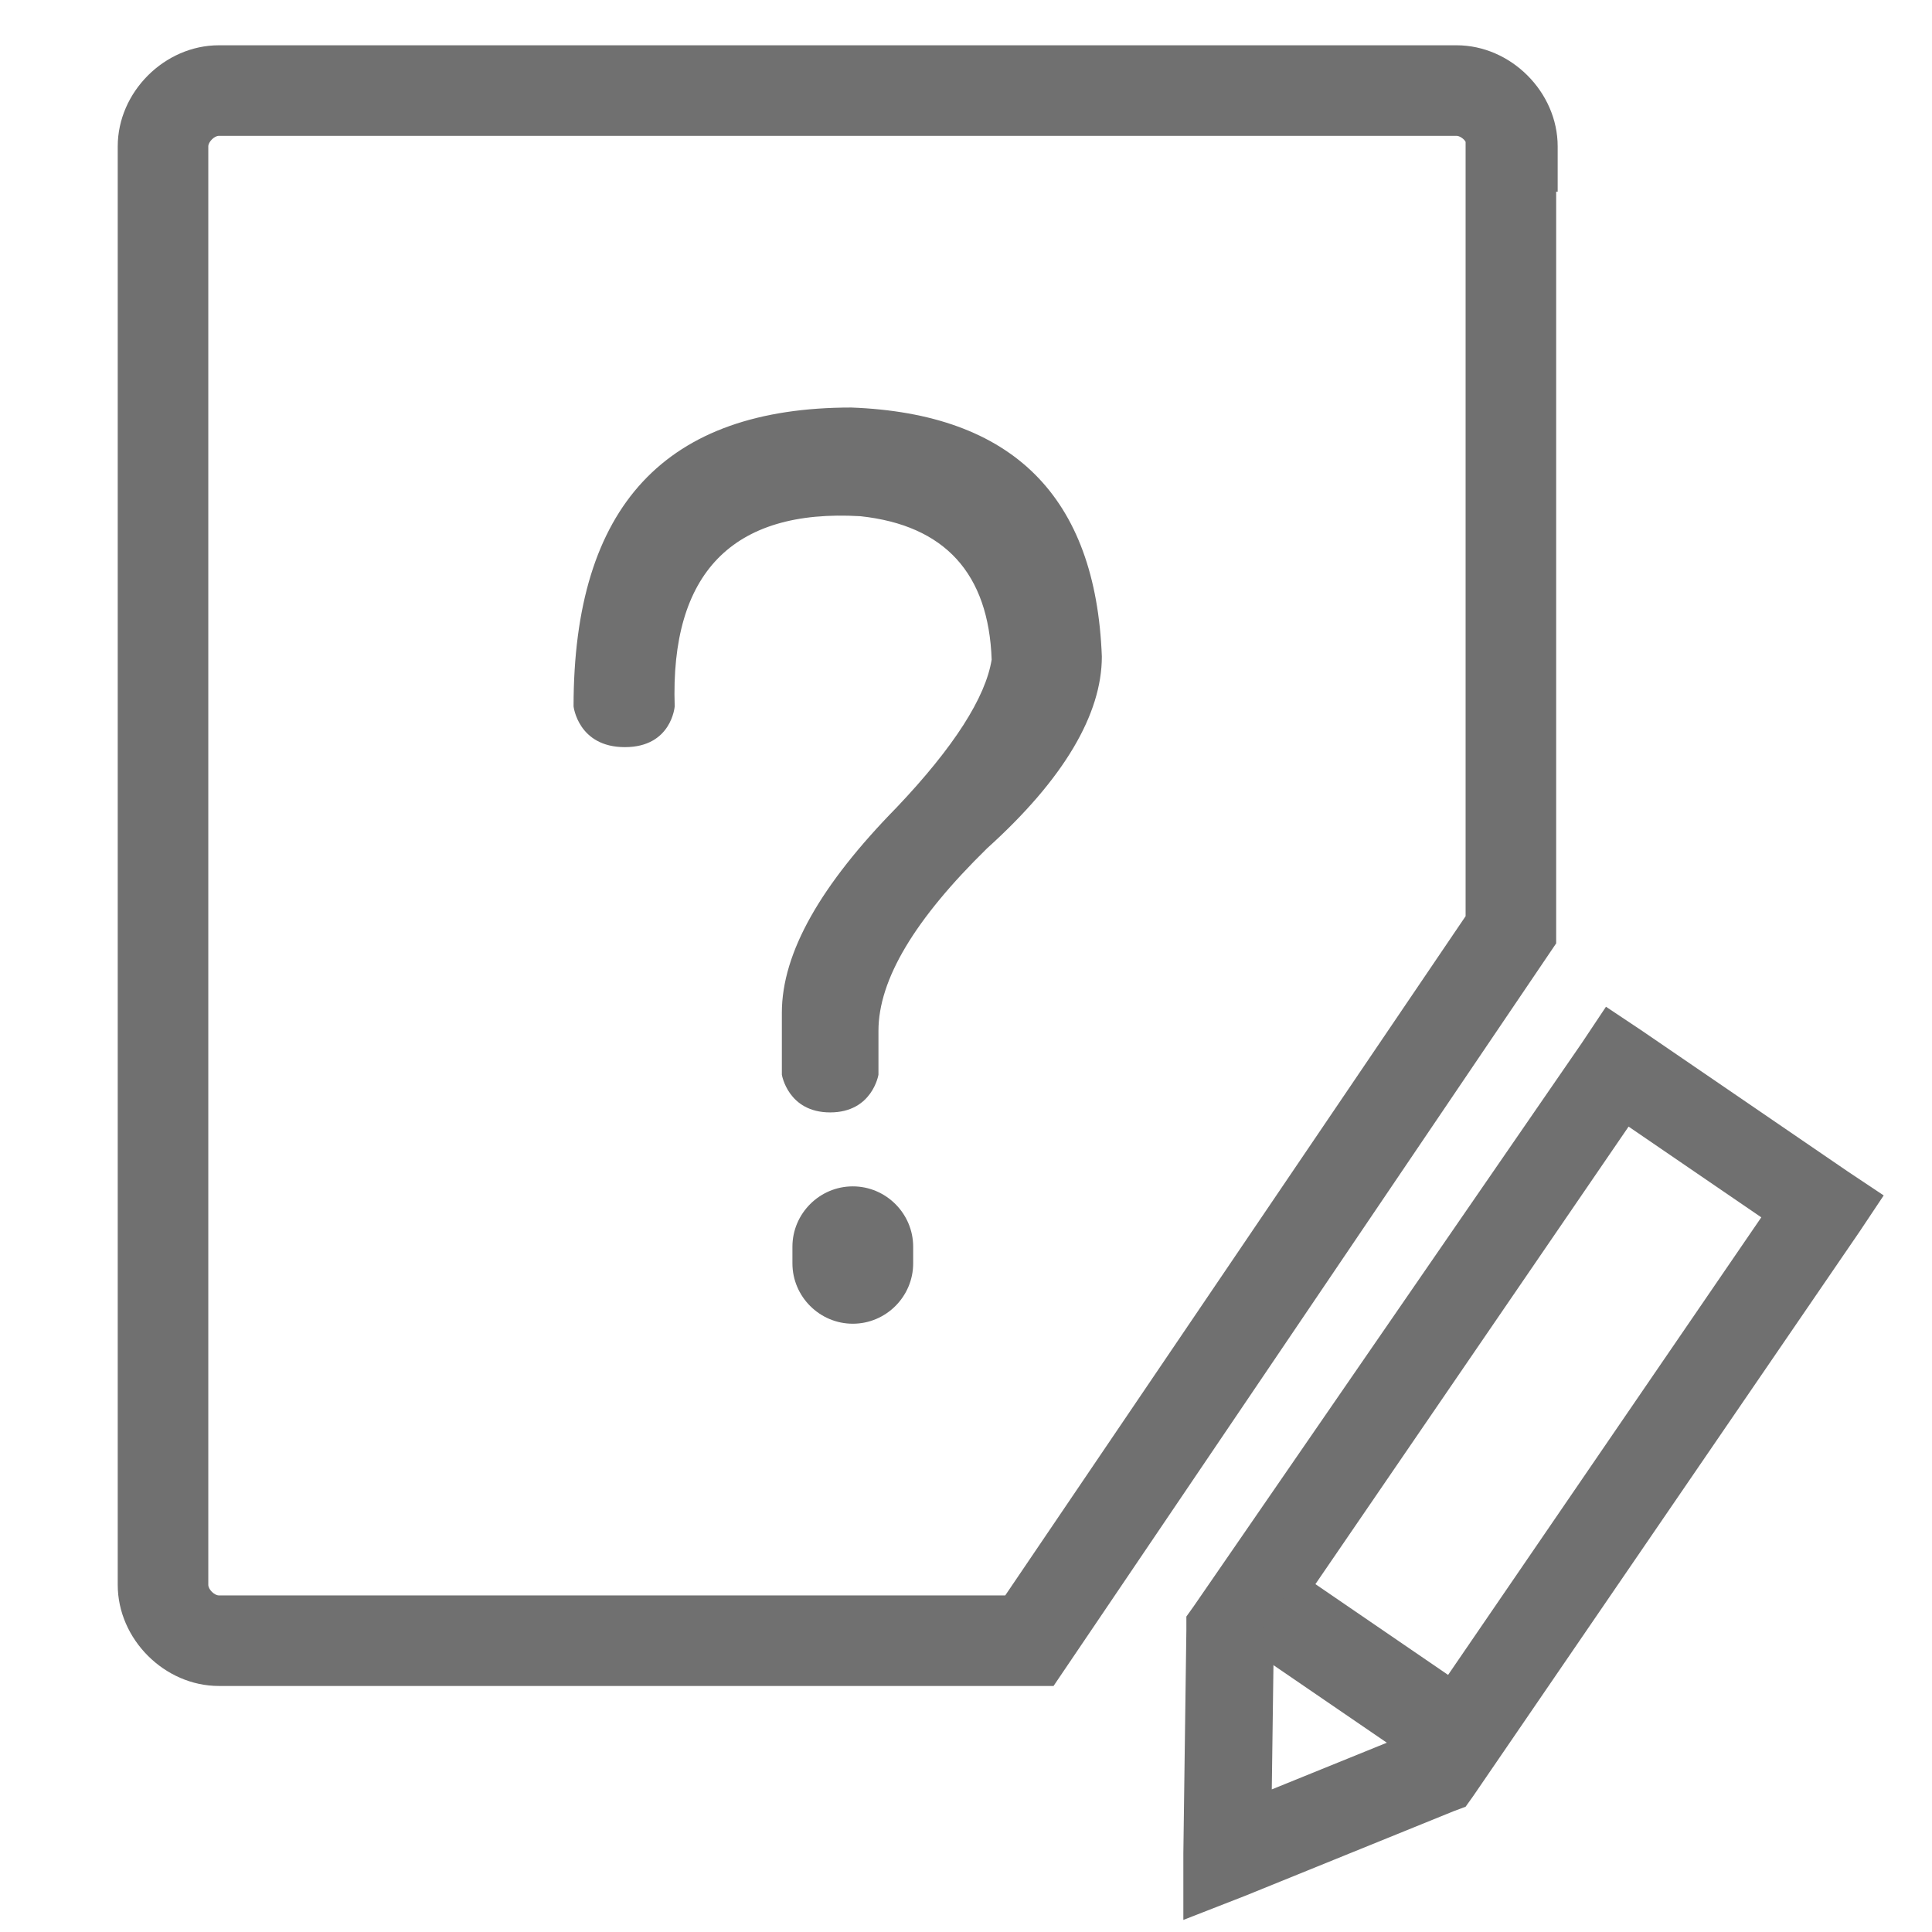 <?xml version="1.0" standalone="no"?><!DOCTYPE svg PUBLIC "-//W3C//DTD SVG 1.1//EN" "http://www.w3.org/Graphics/SVG/1.1/DTD/svg11.dtd"><svg t="1572033288716" class="icon" viewBox="0 0 1024 1024" version="1.1" xmlns="http://www.w3.org/2000/svg" p-id="5367" xmlns:xlink="http://www.w3.org/1999/xlink" width="240" height="240"><defs><style type="text/css"></style></defs><path d="M452 628.8c17.6 0 32 14.4 32 32v8.8c0 17.6-14.4 32-32 32s-32-14.4-32-32v-8.8c0-17.6 14.4-32 32-32zM304 374.4s2.4 21.6 27.2 21.6 26.4-21.6 26.4-21.6C355.2 304 388 269.6 456 273.6c44.8 4.8 68 30.4 69.6 76-3.2 20-20 46.4-50.4 78.4-40 40.8-60.8 76.8-60.8 108.8v32.8s3.2 20 25.6 20 25.6-20 25.6-20v-23.2c0-27.2 19.2-59.2 57.6-96.8 40.8-36.8 60.8-71.2 60.8-101.6-3.2-84.8-47.2-128.8-132.8-132C352.8 216 304 268 304 374.4z" fill="#707070" p-id="5368"></path><path d="M558.4 893.6H116c-28.8 0-53.6-24.8-53.6-53.6V77.6c0-28.8 24.8-53.6 53.6-53.6h656c28.8 0 53.6 24.8 53.6 53.6v24h-0.8v398.4l-266.4 393.6zM116 72c-2.4 0-5.6 3.2-5.6 5.6V840c0 2.4 3.2 5.6 5.6 5.6h416.8l244-360V75.2c-0.8-1.6-3.2-3.2-4.8-3.2h-656zM632.8 851.2l-4 5.6v7.2l-1.6 118.4v35.2l32.8-12.8 110.4-44.8 6.4-2.4 4-5.6 204.8-299.2 12.8-19.2-19.2-12.8-108.8-74.4-19.2-12.8-12.8 19.2-205.6 298.4zM844 584l108.8 74.4-6.4-32-204.8 299.2 10.4-8.8-110.4 44.8 32 21.6 1.6-118.4-4 12.8 204.8-299.2-32 5.6z" fill="#707070" p-id="5369"></path><path d="M751.112 934.664l-89.136-60.984 27.104-39.616 89.136 60.992z" fill="#707070" p-id="5370"></path></svg>